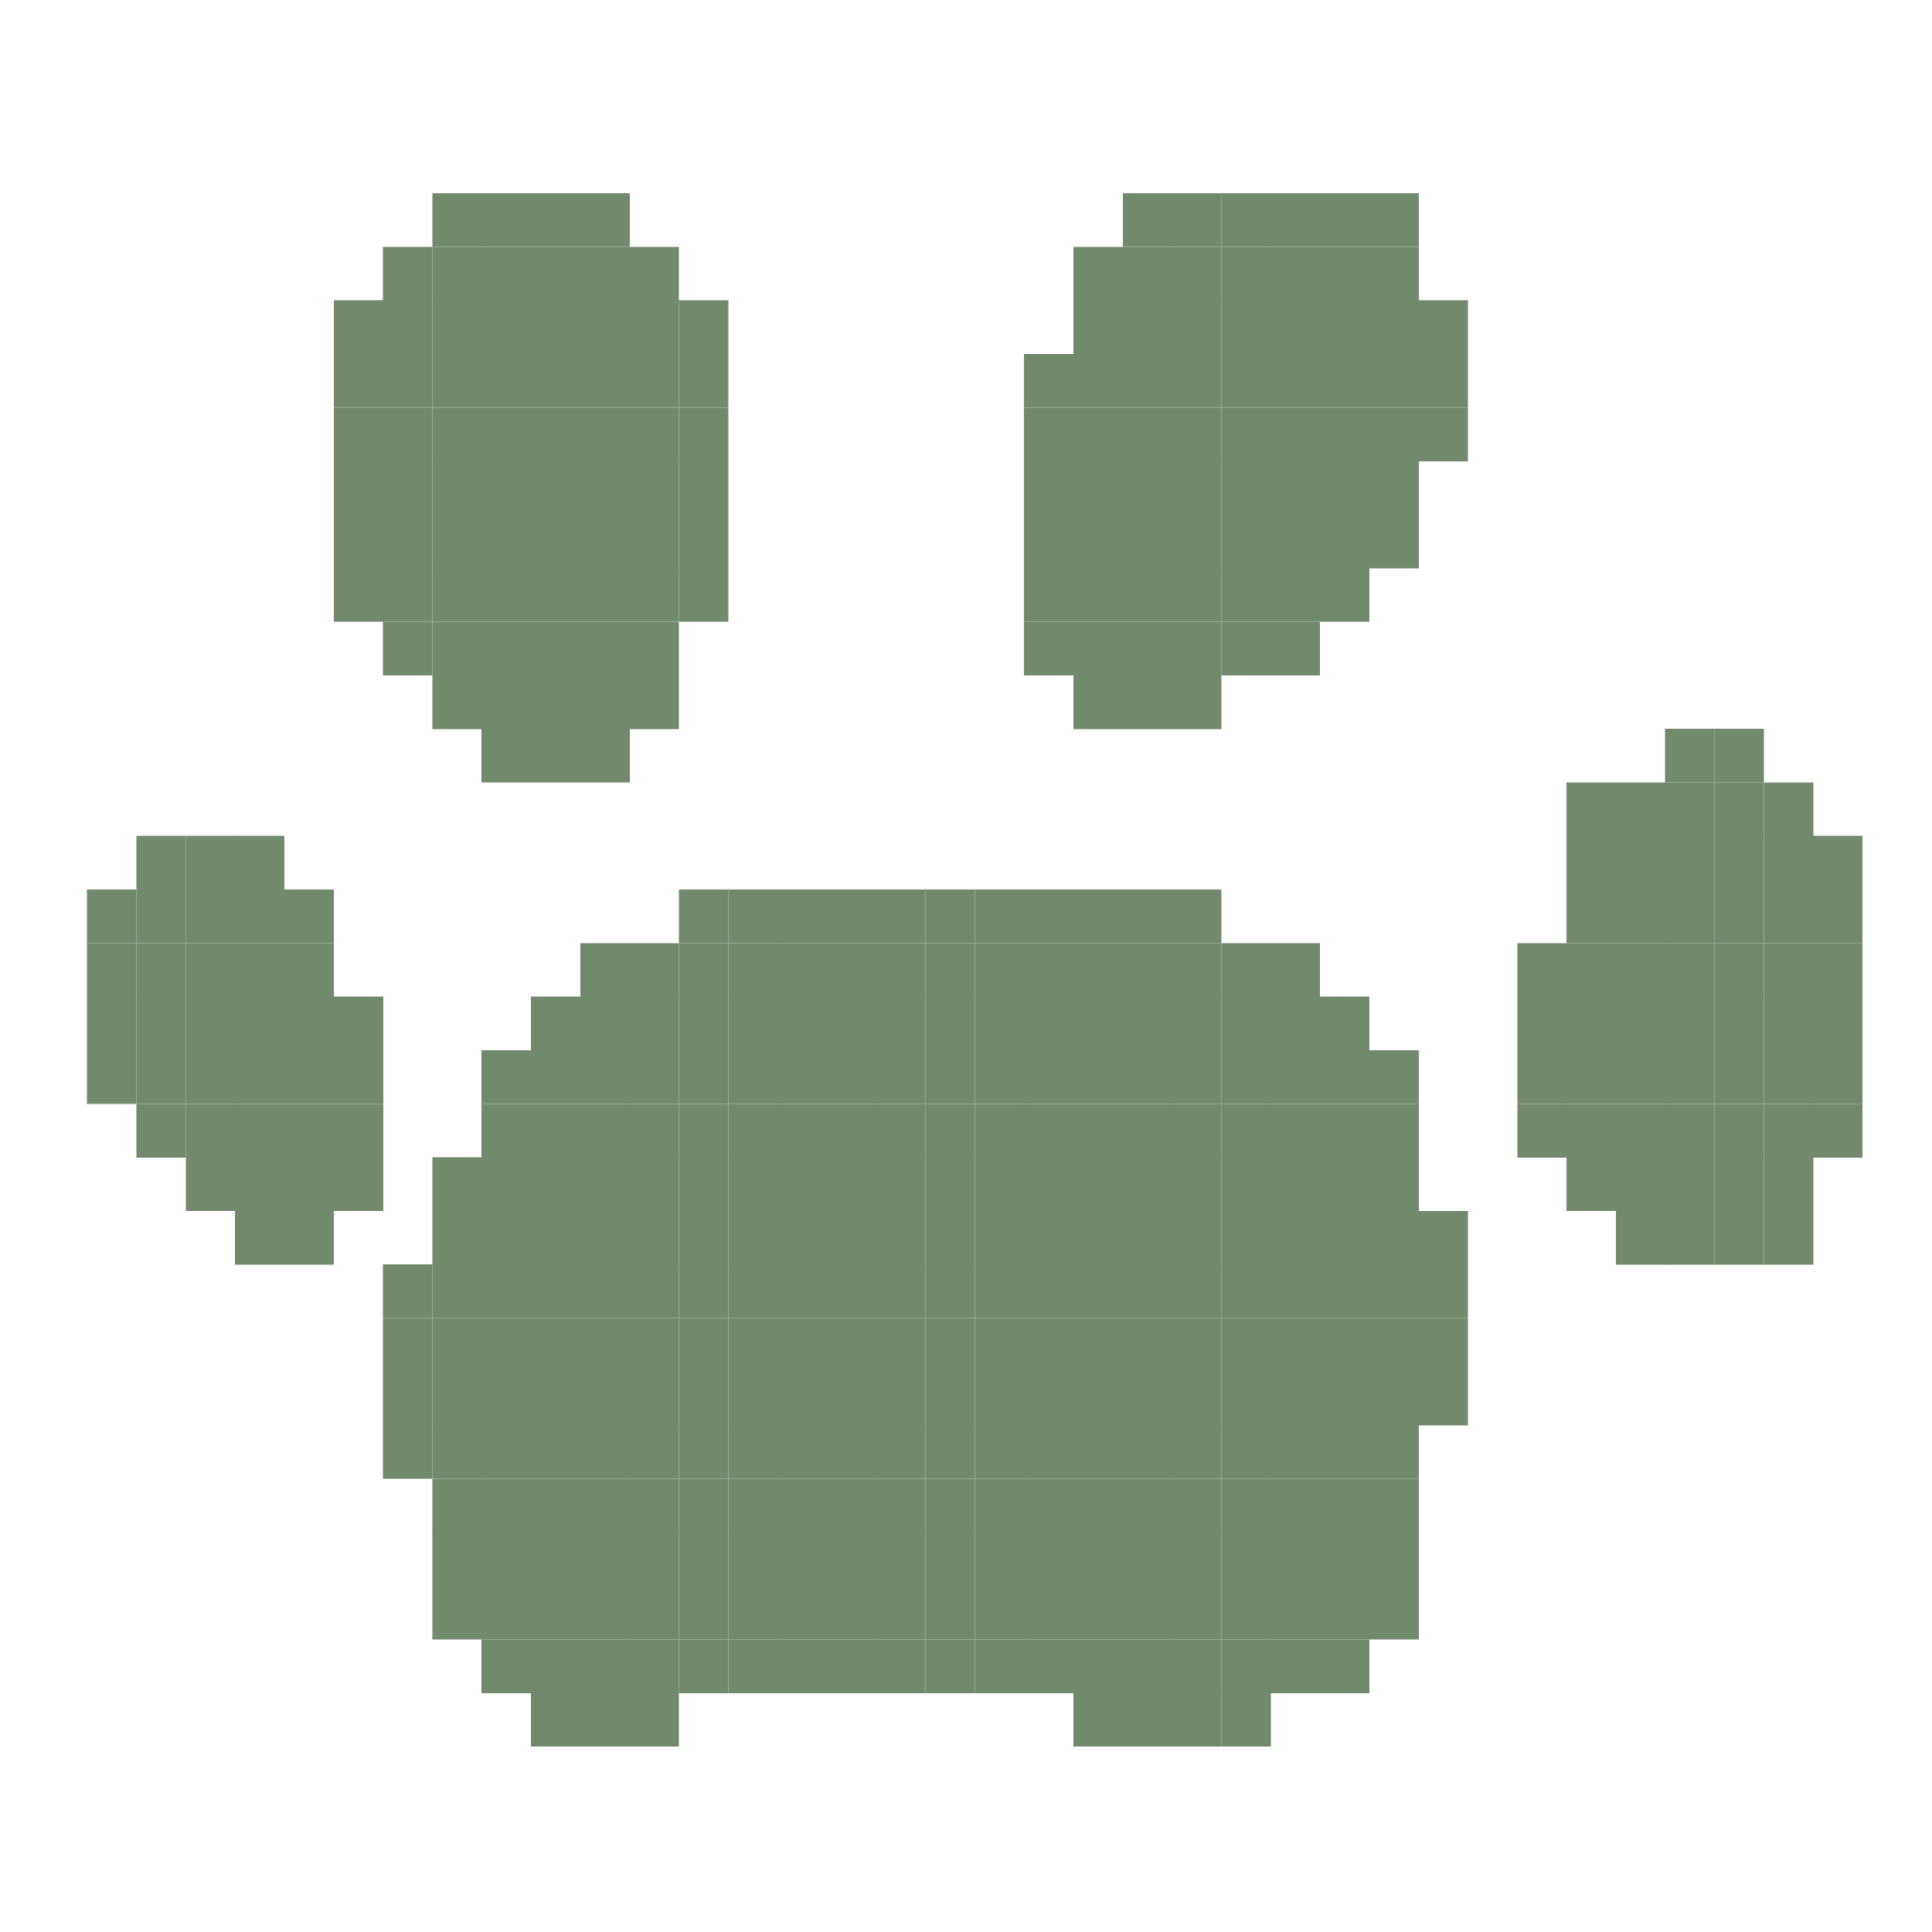 <?xml version="1.0" encoding="utf-8"?>
<!-- Generator: Adobe Illustrator 22.1.0, SVG Export Plug-In . SVG Version: 6.00 Build 0)  -->
<svg version="1.1" id="Layer_1" xmlns="http://www.w3.org/2000/svg"  x="0px" y="0px"
	 viewBox="0 0 500 500" style="enable-background:new 0 0 500 500;" xml:space="preserve">
<style type="text/css">
	.st0{fill:#73896E;}
</style>
<g>
	<rect x="443.7" y="271.8" class="st0" width="12.8" height="13.9"/>
	<rect x="443.7" y="285.7" class="st0" width="12.8" height="13.9"/>
	<rect x="443.7" y="230.2" class="st0" width="12.8" height="13.9"/>
	<rect x="443.7" y="257.9" class="st0" width="12.8" height="13.9"/>
	<rect x="443.7" y="244.1" class="st0" width="12.8" height="13.9"/>
	<rect x="456.5" y="271.8" class="st0" width="12.8" height="13.9"/>
	<rect x="456.5" y="257.9" class="st0" width="12.8" height="13.9"/>
	<rect x="456.5" y="244.1" class="st0" width="12.8" height="13.9"/>
	<rect x="456.5" y="230.2" class="st0" width="12.8" height="13.9"/>
	<rect x="443.7" y="299.5" class="st0" width="12.8" height="13.9"/>
	<rect x="443.7" y="216.3" class="st0" width="12.8" height="13.9"/>
	<rect x="430.9" y="257.9" class="st0" width="12.8" height="13.9"/>
	<rect x="430.9" y="244.1" class="st0" width="12.8" height="13.9"/>
	<rect x="430.9" y="230.2" class="st0" width="12.8" height="13.9"/>
	<rect x="430.9" y="216.3" class="st0" width="12.8" height="13.9"/>
	<rect x="430.9" y="299.5" class="st0" width="12.8" height="13.9"/>
	<rect x="430.9" y="285.7" class="st0" width="12.8" height="13.9"/>
	<rect x="430.9" y="271.8" class="st0" width="12.8" height="13.9"/>
	<rect x="418.2" y="271.8" class="st0" width="12.8" height="13.9"/>
	<rect x="418.2" y="257.9" class="st0" width="12.8" height="13.9"/>
	<rect x="418.2" y="230.2" class="st0" width="12.8" height="13.9"/>
	<rect x="418.2" y="216.3" class="st0" width="12.8" height="13.9"/>
	<rect x="405.4" y="271.8" class="st0" width="12.8" height="13.9"/>
	<rect x="405.4" y="257.9" class="st0" width="12.8" height="13.9"/>
	<rect x="405.4" y="244.1" class="st0" width="12.8" height="13.9"/>
	<rect x="418.2" y="285.7" class="st0" width="12.8" height="13.9"/>
	<rect x="418.2" y="244.1" class="st0" width="12.8" height="13.9"/>
	<rect x="418.2" y="299.5" class="st0" width="12.8" height="13.9"/>
	<rect x="469.2" y="285.7" class="st0" width="12.8" height="13.9"/>
	<rect x="469.2" y="271.8" class="st0" width="12.8" height="13.9"/>
	<rect x="469.2" y="257.9" class="st0" width="12.8" height="13.9"/>
	<rect x="469.2" y="244.1" class="st0" width="12.8" height="13.9"/>
	<rect x="469.2" y="230.2" class="st0" width="12.8" height="13.9"/>
	<rect x="469.2" y="216.3" class="st0" width="12.8" height="13.9"/>
	<rect x="456.5" y="313.4" class="st0" width="12.8" height="13.9"/>
	<rect x="456.5" y="299.5" class="st0" width="12.8" height="13.9"/>
	<rect x="456.5" y="285.7" class="st0" width="12.8" height="13.9"/>
	<rect x="456.5" y="216.3" class="st0" width="12.8" height="13.9"/>
	<rect x="456.5" y="202.5" class="st0" width="12.8" height="13.9"/>
	<rect x="443.7" y="313.4" class="st0" width="12.8" height="13.9"/>
	<rect x="443.7" y="202.5" class="st0" width="12.8" height="13.9"/>
	<rect x="443.7" y="188.6" class="st0" width="12.8" height="13.9"/>
	<rect x="430.9" y="313.4" class="st0" width="12.8" height="13.9"/>
	<rect x="430.9" y="202.5" class="st0" width="12.8" height="13.9"/>
	<rect x="430.9" y="188.6" class="st0" width="12.8" height="13.9"/>
	<rect x="418.2" y="313.4" class="st0" width="12.8" height="13.9"/>
	<rect x="418.2" y="202.5" class="st0" width="12.8" height="13.9"/>
	<rect x="405.4" y="299.5" class="st0" width="12.8" height="13.9"/>
	<rect x="405.4" y="285.7" class="st0" width="12.8" height="13.9"/>
	<rect x="405.4" y="230.2" class="st0" width="12.8" height="13.9"/>
	<rect x="405.4" y="216.3" class="st0" width="12.8" height="13.9"/>
	<rect x="405.4" y="202.5" class="st0" width="12.8" height="13.9"/>
	<rect x="392.7" y="285.7" class="st0" width="12.8" height="13.9"/>
	<rect x="392.7" y="271.8" class="st0" width="12.8" height="13.9"/>
	<rect x="392.7" y="257.9" class="st0" width="12.8" height="13.9"/>
	<rect x="392.7" y="244.1" class="st0" width="12.8" height="13.9"/>
	<rect x="367.1" y="355" class="st0" width="12.8" height="13.9"/>
	<rect x="367.1" y="341.1" class="st0" width="12.8" height="13.9"/>
	<rect x="367.1" y="327.2" class="st0" width="12.8" height="13.9"/>
	<rect x="367.1" y="313.4" class="st0" width="12.8" height="13.9"/>
	<rect x="367.1" y="105.5" class="st0" width="12.8" height="13.9"/>
	<rect x="367.1" y="91.6" class="st0" width="12.8" height="13.9"/>
	<rect x="367.1" y="77.7" class="st0" width="12.8" height="13.9"/>
	<rect x="354.4" y="410.4" class="st0" width="12.8" height="13.9"/>
	<rect x="354.4" y="396.5" class="st0" width="12.8" height="13.9"/>
	<rect x="354.4" y="382.7" class="st0" width="12.8" height="13.9"/>
	<rect x="354.4" y="368.8" class="st0" width="12.8" height="13.9"/>
	<rect x="354.4" y="355" class="st0" width="12.8" height="13.9"/>
	<rect x="354.4" y="341.1" class="st0" width="12.8" height="13.9"/>
	<rect x="354.4" y="327.2" class="st0" width="12.8" height="13.9"/>
	<rect x="354.4" y="313.4" class="st0" width="12.8" height="13.9"/>
	<rect x="354.4" y="299.5" class="st0" width="12.8" height="13.9"/>
	<rect x="354.4" y="285.7" class="st0" width="12.8" height="13.9"/>
	<rect x="354.4" y="271.8" class="st0" width="12.8" height="13.9"/>
	<rect x="354.4" y="133.2" class="st0" width="12.8" height="13.9"/>
	<rect x="354.4" y="119.3" class="st0" width="12.8" height="13.9"/>
	<rect x="354.4" y="105.5" class="st0" width="12.8" height="13.9"/>
	<rect x="354.4" y="91.6" class="st0" width="12.8" height="13.9"/>
	<rect x="354.4" y="77.7" class="st0" width="12.8" height="13.9"/>
	<rect x="354.4" y="63.9" class="st0" width="12.8" height="13.9"/>
	<rect x="354.4" y="50" class="st0" width="12.8" height="13.9"/>
	<rect x="341.6" y="424.3" class="st0" width="12.8" height="13.9"/>
	<rect x="341.6" y="410.4" class="st0" width="12.8" height="13.9"/>
	<rect x="341.6" y="396.5" class="st0" width="12.8" height="13.9"/>
	<rect x="341.6" y="382.7" class="st0" width="12.8" height="13.9"/>
	<rect x="341.6" y="368.8" class="st0" width="12.8" height="13.9"/>
	<rect x="341.6" y="355" class="st0" width="12.8" height="13.9"/>
	<rect x="341.6" y="341.1" class="st0" width="12.8" height="13.9"/>
	<rect x="341.6" y="327.2" class="st0" width="12.8" height="13.9"/>
	<rect x="341.6" y="313.4" class="st0" width="12.8" height="13.9"/>
	<rect x="341.6" y="299.5" class="st0" width="12.8" height="13.9"/>
	<rect x="341.6" y="285.7" class="st0" width="12.8" height="13.9"/>
	<rect x="341.6" y="271.8" class="st0" width="12.8" height="13.9"/>
	<rect x="341.6" y="257.9" class="st0" width="12.8" height="13.9"/>
	<rect x="341.6" y="147" class="st0" width="12.8" height="13.9"/>
	<rect x="341.6" y="133.2" class="st0" width="12.8" height="13.9"/>
	<rect x="341.6" y="119.3" class="st0" width="12.8" height="13.9"/>
	<rect x="341.6" y="105.5" class="st0" width="12.8" height="13.9"/>
	<rect x="341.6" y="91.6" class="st0" width="12.8" height="13.9"/>
	<rect x="341.6" y="77.7" class="st0" width="12.8" height="13.9"/>
	<rect x="341.6" y="63.9" class="st0" width="12.8" height="13.9"/>
	<rect x="341.6" y="50" class="st0" width="12.8" height="13.9"/>
	<rect x="328.8" y="424.3" class="st0" width="12.8" height="13.9"/>
	<rect x="328.8" y="410.4" class="st0" width="12.8" height="13.9"/>
	<rect x="328.8" y="396.5" class="st0" width="12.8" height="13.9"/>
	<rect x="328.8" y="382.7" class="st0" width="12.8" height="13.9"/>
	<rect x="328.8" y="368.8" class="st0" width="12.8" height="13.9"/>
	<rect x="328.8" y="355" class="st0" width="12.8" height="13.9"/>
	<rect x="328.8" y="341.1" class="st0" width="12.8" height="13.9"/>
	<rect x="328.8" y="327.2" class="st0" width="12.8" height="13.9"/>
	<rect x="328.8" y="313.4" class="st0" width="12.8" height="13.9"/>
	<rect x="328.8" y="299.5" class="st0" width="12.8" height="13.9"/>
	<rect x="328.8" y="285.7" class="st0" width="12.8" height="13.9"/>
	<rect x="328.8" y="271.8" class="st0" width="12.8" height="13.9"/>
	<rect x="328.8" y="257.9" class="st0" width="12.8" height="13.9"/>
	<rect x="328.8" y="244.1" class="st0" width="12.8" height="13.9"/>
	<rect x="328.8" y="160.9" class="st0" width="12.8" height="13.9"/>
	<rect x="328.8" y="147" class="st0" width="12.8" height="13.9"/>
	<rect x="328.8" y="133.2" class="st0" width="12.8" height="13.9"/>
	<rect x="328.8" y="119.3" class="st0" width="12.8" height="13.9"/>
	<rect x="328.8" y="105.5" class="st0" width="12.8" height="13.9"/>
	<rect x="328.8" y="91.6" class="st0" width="12.8" height="13.9"/>
	<rect x="328.8" y="77.7" class="st0" width="12.8" height="13.9"/>
	<rect x="328.8" y="63.9" class="st0" width="12.8" height="13.9"/>
	<rect x="328.8" y="50" class="st0" width="12.8" height="13.9"/>
	<rect x="316.1" y="438.1" class="st0" width="12.8" height="13.9"/>
	<rect x="316.1" y="424.3" class="st0" width="12.8" height="13.9"/>
	<rect x="316.1" y="410.4" class="st0" width="12.8" height="13.9"/>
	<rect x="316.1" y="396.5" class="st0" width="12.8" height="13.9"/>
	<rect x="316.1" y="382.7" class="st0" width="12.8" height="13.9"/>
	<rect x="316.1" y="368.8" class="st0" width="12.8" height="13.9"/>
	<rect x="316.1" y="355" class="st0" width="12.8" height="13.9"/>
	<rect x="316.1" y="341.1" class="st0" width="12.8" height="13.9"/>
	<rect x="316.1" y="327.2" class="st0" width="12.8" height="13.9"/>
	<rect x="316.1" y="313.4" class="st0" width="12.8" height="13.9"/>
	<rect x="316.1" y="299.5" class="st0" width="12.8" height="13.9"/>
	<rect x="316.1" y="285.7" class="st0" width="12.8" height="13.9"/>
	<rect x="316.1" y="271.8" class="st0" width="12.8" height="13.9"/>
	<rect x="316.1" y="257.9" class="st0" width="12.8" height="13.9"/>
	<rect x="316.1" y="244.1" class="st0" width="12.8" height="13.9"/>
	<rect x="316.1" y="160.9" class="st0" width="12.8" height="13.9"/>
	<rect x="316.1" y="147" class="st0" width="12.8" height="13.9"/>
	<rect x="316.1" y="133.2" class="st0" width="12.8" height="13.9"/>
	<rect x="316.1" y="119.3" class="st0" width="12.8" height="13.9"/>
	<rect x="316.1" y="105.5" class="st0" width="12.8" height="13.9"/>
	<rect x="316.1" y="91.6" class="st0" width="12.8" height="13.9"/>
	<rect x="316.1" y="77.7" class="st0" width="12.8" height="13.9"/>
	<rect x="316.1" y="63.9" class="st0" width="12.8" height="13.9"/>
	<rect x="316.1" y="50" class="st0" width="12.8" height="13.9"/>
	<rect x="303.3" y="438.1" class="st0" width="12.8" height="13.9"/>
	<rect x="303.3" y="424.3" class="st0" width="12.8" height="13.9"/>
	<rect x="303.3" y="410.4" class="st0" width="12.8" height="13.9"/>
	<rect x="303.3" y="396.5" class="st0" width="12.8" height="13.9"/>
	<rect x="303.3" y="382.7" class="st0" width="12.8" height="13.9"/>
	<rect x="303.3" y="368.8" class="st0" width="12.8" height="13.9"/>
	<rect x="303.3" y="355" class="st0" width="12.8" height="13.9"/>
	<rect x="303.3" y="341.1" class="st0" width="12.8" height="13.9"/>
	<rect x="303.3" y="327.2" class="st0" width="12.8" height="13.9"/>
	<rect x="303.3" y="313.4" class="st0" width="12.8" height="13.9"/>
	<rect x="303.3" y="299.5" class="st0" width="12.8" height="13.9"/>
	<rect x="303.3" y="285.7" class="st0" width="12.8" height="13.9"/>
	<rect x="303.3" y="271.8" class="st0" width="12.8" height="13.9"/>
	<rect x="303.3" y="257.9" class="st0" width="12.8" height="13.9"/>
	<rect x="303.3" y="244.1" class="st0" width="12.8" height="13.9"/>
	<rect x="303.3" y="230.2" class="st0" width="12.8" height="13.9"/>
	<rect x="303.3" y="174.8" class="st0" width="12.8" height="13.9"/>
	<rect x="303.3" y="160.9" class="st0" width="12.8" height="13.9"/>
	<rect x="303.3" y="147" class="st0" width="12.8" height="13.9"/>
	<rect x="303.3" y="133.2" class="st0" width="12.8" height="13.9"/>
	<rect x="303.3" y="119.3" class="st0" width="12.8" height="13.9"/>
	<rect x="303.3" y="105.5" class="st0" width="12.8" height="13.9"/>
	<rect x="303.3" y="91.6" class="st0" width="12.8" height="13.9"/>
	<rect x="303.3" y="77.7" class="st0" width="12.8" height="13.9"/>
	<rect x="303.3" y="63.9" class="st0" width="12.8" height="13.9"/>
	<rect x="303.3" y="50" class="st0" width="12.8" height="13.9"/>
	<rect x="290.6" y="438.1" class="st0" width="12.8" height="13.9"/>
	<rect x="290.6" y="424.3" class="st0" width="12.8" height="13.9"/>
	<rect x="290.6" y="410.4" class="st0" width="12.8" height="13.9"/>
	<rect x="290.6" y="396.5" class="st0" width="12.8" height="13.9"/>
	<rect x="290.6" y="382.7" class="st0" width="12.8" height="13.9"/>
	<rect x="290.6" y="368.8" class="st0" width="12.8" height="13.9"/>
	<rect x="290.6" y="355" class="st0" width="12.8" height="13.9"/>
	<rect x="290.6" y="341.1" class="st0" width="12.8" height="13.9"/>
	<rect x="290.6" y="327.2" class="st0" width="12.8" height="13.9"/>
	<rect x="290.6" y="313.4" class="st0" width="12.8" height="13.9"/>
	<rect x="290.6" y="299.5" class="st0" width="12.8" height="13.9"/>
	<rect x="290.6" y="285.7" class="st0" width="12.8" height="13.9"/>
	<rect x="290.6" y="271.8" class="st0" width="12.8" height="13.9"/>
	<rect x="290.6" y="257.9" class="st0" width="12.8" height="13.9"/>
	<rect x="290.6" y="244.1" class="st0" width="12.8" height="13.9"/>
	<rect x="290.6" y="230.2" class="st0" width="12.8" height="13.9"/>
	<rect x="290.6" y="174.8" class="st0" width="12.8" height="13.9"/>
	<rect x="290.6" y="160.9" class="st0" width="12.8" height="13.9"/>
	<rect x="290.6" y="147" class="st0" width="12.8" height="13.9"/>
	<rect x="290.6" y="133.2" class="st0" width="12.8" height="13.9"/>
	<rect x="290.6" y="119.3" class="st0" width="12.8" height="13.9"/>
	<rect x="290.6" y="105.5" class="st0" width="12.8" height="13.9"/>
	<rect x="290.6" y="91.6" class="st0" width="12.8" height="13.9"/>
	<rect x="290.6" y="77.7" class="st0" width="12.8" height="13.9"/>
	<rect x="290.6" y="63.9" class="st0" width="12.8" height="13.9"/>
	<rect x="290.6" y="50" class="st0" width="12.8" height="13.9"/>
	<rect x="277.8" y="438.1" class="st0" width="12.8" height="13.9"/>
	<rect x="277.8" y="424.3" class="st0" width="12.8" height="13.9"/>
	<rect x="277.8" y="410.4" class="st0" width="12.8" height="13.9"/>
	<rect x="277.8" y="396.5" class="st0" width="12.8" height="13.9"/>
	<rect x="277.8" y="382.7" class="st0" width="12.8" height="13.9"/>
	<rect x="277.8" y="368.8" class="st0" width="12.8" height="13.9"/>
	<rect x="277.8" y="355" class="st0" width="12.8" height="13.9"/>
	<rect x="277.8" y="341.1" class="st0" width="12.8" height="13.9"/>
	<rect x="277.8" y="327.2" class="st0" width="12.8" height="13.9"/>
	<rect x="277.8" y="313.4" class="st0" width="12.8" height="13.9"/>
	<rect x="277.8" y="299.5" class="st0" width="12.8" height="13.9"/>
	<rect x="277.8" y="285.7" class="st0" width="12.8" height="13.9"/>
	<rect x="277.8" y="271.8" class="st0" width="12.8" height="13.9"/>
	<rect x="277.8" y="257.9" class="st0" width="12.8" height="13.9"/>
	<rect x="277.8" y="244.1" class="st0" width="12.8" height="13.9"/>
	<rect x="277.8" y="230.2" class="st0" width="12.8" height="13.9"/>
	<rect x="277.8" y="174.8" class="st0" width="12.8" height="13.9"/>
	<rect x="277.8" y="160.9" class="st0" width="12.8" height="13.9"/>
	<rect x="277.8" y="147" class="st0" width="12.8" height="13.9"/>
	<rect x="277.8" y="133.2" class="st0" width="12.8" height="13.9"/>
	<rect x="277.8" y="119.3" class="st0" width="12.8" height="13.9"/>
	<rect x="277.8" y="105.5" class="st0" width="12.8" height="13.9"/>
	<rect x="277.8" y="91.6" class="st0" width="12.8" height="13.9"/>
	<rect x="277.8" y="77.7" class="st0" width="12.8" height="13.9"/>
	<rect x="277.8" y="63.9" class="st0" width="12.8" height="13.9"/>
	<rect x="265" y="424.3" class="st0" width="12.8" height="13.9"/>
	<rect x="265" y="410.4" class="st0" width="12.8" height="13.9"/>
	<rect x="265" y="396.5" class="st0" width="12.8" height="13.9"/>
	<rect x="265" y="382.7" class="st0" width="12.8" height="13.9"/>
	<rect x="265" y="368.8" class="st0" width="12.8" height="13.9"/>
	<rect x="265" y="355" class="st0" width="12.8" height="13.9"/>
	<rect x="265" y="341.1" class="st0" width="12.8" height="13.9"/>
	<rect x="265" y="327.2" class="st0" width="12.8" height="13.9"/>
	<rect x="265" y="313.4" class="st0" width="12.8" height="13.9"/>
	<rect x="265" y="299.5" class="st0" width="12.8" height="13.9"/>
	<rect x="265" y="285.7" class="st0" width="12.8" height="13.9"/>
	<rect x="265" y="271.8" class="st0" width="12.8" height="13.9"/>
	<rect x="265" y="257.9" class="st0" width="12.8" height="13.9"/>
	<rect x="265" y="244.1" class="st0" width="12.8" height="13.9"/>
	<rect x="265" y="230.2" class="st0" width="12.8" height="13.9"/>
	<rect x="265" y="160.9" class="st0" width="12.8" height="13.9"/>
	<rect x="265" y="147" class="st0" width="12.8" height="13.9"/>
	<rect x="265" y="133.2" class="st0" width="12.8" height="13.9"/>
	<rect x="265" y="119.3" class="st0" width="12.8" height="13.9"/>
	<rect x="265" y="105.5" class="st0" width="12.8" height="13.9"/>
	<rect x="265" y="91.6" class="st0" width="12.8" height="13.9"/>
	<rect x="252.3" y="424.3" class="st0" width="12.8" height="13.9"/>
	<rect x="252.3" y="410.4" class="st0" width="12.8" height="13.9"/>
	<rect x="252.3" y="396.5" class="st0" width="12.8" height="13.9"/>
	<rect x="252.3" y="382.7" class="st0" width="12.8" height="13.9"/>
	<rect x="252.3" y="368.8" class="st0" width="12.8" height="13.9"/>
	<rect x="252.3" y="355" class="st0" width="12.8" height="13.9"/>
	<rect x="252.3" y="341.1" class="st0" width="12.8" height="13.9"/>
	<rect x="252.3" y="327.2" class="st0" width="12.8" height="13.9"/>
	<rect x="252.3" y="313.4" class="st0" width="12.8" height="13.9"/>
	<rect x="252.3" y="299.5" class="st0" width="12.8" height="13.9"/>
	<rect x="252.3" y="285.7" class="st0" width="12.8" height="13.9"/>
	<rect x="252.3" y="271.8" class="st0" width="12.8" height="13.9"/>
	<rect x="252.3" y="257.9" class="st0" width="12.8" height="13.9"/>
	<rect x="252.3" y="244.1" class="st0" width="12.8" height="13.9"/>
	<rect x="252.3" y="230.2" class="st0" width="12.8" height="13.9"/>
	<rect x="239.5" y="424.3" class="st0" width="12.8" height="13.9"/>
	<rect x="239.5" y="410.4" class="st0" width="12.8" height="13.9"/>
	<rect x="239.5" y="396.5" class="st0" width="12.8" height="13.9"/>
	<rect x="239.5" y="382.7" class="st0" width="12.8" height="13.9"/>
	<rect x="239.5" y="368.8" class="st0" width="12.8" height="13.9"/>
	<rect x="239.5" y="355" class="st0" width="12.8" height="13.9"/>
	<rect x="239.5" y="341.1" class="st0" width="12.8" height="13.9"/>
	<rect x="239.5" y="327.2" class="st0" width="12.8" height="13.9"/>
	<rect x="239.5" y="313.4" class="st0" width="12.8" height="13.9"/>
	<rect x="239.5" y="299.5" class="st0" width="12.8" height="13.9"/>
	<rect x="239.5" y="285.7" class="st0" width="12.8" height="13.9"/>
	<rect x="239.5" y="271.8" class="st0" width="12.8" height="13.9"/>
	<rect x="239.5" y="257.9" class="st0" width="12.8" height="13.9"/>
	<rect x="239.5" y="244.1" class="st0" width="12.8" height="13.9"/>
	<rect x="239.5" y="230.2" class="st0" width="12.8" height="13.9"/>
	<rect x="226.7" y="424.3" class="st0" width="12.8" height="13.9"/>
	<rect x="226.7" y="410.4" class="st0" width="12.8" height="13.9"/>
	<rect x="226.7" y="396.5" class="st0" width="12.8" height="13.9"/>
	<rect x="226.7" y="382.7" class="st0" width="12.8" height="13.9"/>
	<rect x="226.7" y="368.8" class="st0" width="12.8" height="13.9"/>
	<rect x="226.7" y="355" class="st0" width="12.8" height="13.9"/>
	<rect x="226.7" y="341.1" class="st0" width="12.8" height="13.9"/>
	<rect x="226.7" y="327.2" class="st0" width="12.8" height="13.9"/>
	<rect x="226.7" y="313.4" class="st0" width="12.8" height="13.9"/>
	<rect x="226.7" y="299.5" class="st0" width="12.8" height="13.9"/>
	<rect x="226.7" y="285.7" class="st0" width="12.8" height="13.9"/>
	<rect x="226.7" y="271.8" class="st0" width="12.8" height="13.9"/>
	<rect x="226.7" y="257.9" class="st0" width="12.8" height="13.9"/>
	<rect x="226.7" y="244.1" class="st0" width="12.8" height="13.9"/>
	<rect x="226.7" y="230.2" class="st0" width="12.8" height="13.9"/>
	<rect x="214" y="424.3" class="st0" width="12.8" height="13.9"/>
	<rect x="214" y="410.4" class="st0" width="12.8" height="13.9"/>
	<rect x="214" y="396.5" class="st0" width="12.8" height="13.9"/>
	<rect x="214" y="382.7" class="st0" width="12.8" height="13.9"/>
	<rect x="214" y="368.8" class="st0" width="12.8" height="13.9"/>
	<rect x="214" y="355" class="st0" width="12.8" height="13.9"/>
	<rect x="214" y="341.1" class="st0" width="12.8" height="13.9"/>
	<rect x="214" y="327.2" class="st0" width="12.8" height="13.9"/>
	<rect x="214" y="313.4" class="st0" width="12.8" height="13.9"/>
	<rect x="214" y="299.5" class="st0" width="12.8" height="13.9"/>
	<rect x="214" y="285.7" class="st0" width="12.8" height="13.9"/>
	<rect x="214" y="271.8" class="st0" width="12.8" height="13.9"/>
	<rect x="214" y="257.9" class="st0" width="12.8" height="13.9"/>
	<rect x="214" y="244.1" class="st0" width="12.8" height="13.9"/>
	<rect x="214" y="230.2" class="st0" width="12.8" height="13.9"/>
	<rect x="201.2" y="424.3" class="st0" width="12.8" height="13.9"/>
	<rect x="201.2" y="410.4" class="st0" width="12.8" height="13.9"/>
	<rect x="201.2" y="396.5" class="st0" width="12.8" height="13.9"/>
	<rect x="201.2" y="382.7" class="st0" width="12.8" height="13.9"/>
	<rect x="201.2" y="368.8" class="st0" width="12.8" height="13.9"/>
	<rect x="201.2" y="355" class="st0" width="12.8" height="13.9"/>
	<rect x="201.2" y="341.1" class="st0" width="12.8" height="13.9"/>
	<rect x="201.2" y="327.2" class="st0" width="12.8" height="13.9"/>
	<rect x="201.2" y="313.4" class="st0" width="12.8" height="13.9"/>
	<rect x="201.2" y="299.5" class="st0" width="12.8" height="13.9"/>
	<rect x="201.2" y="285.7" class="st0" width="12.8" height="13.9"/>
	<rect x="201.2" y="271.8" class="st0" width="12.8" height="13.9"/>
	<rect x="201.2" y="257.9" class="st0" width="12.8" height="13.9"/>
	<rect x="201.2" y="244.1" class="st0" width="12.8" height="13.9"/>
	<rect x="201.2" y="230.2" class="st0" width="12.8" height="13.9"/>
	<rect x="188.5" y="424.3" class="st0" width="12.8" height="13.9"/>
	<rect x="188.5" y="410.4" class="st0" width="12.8" height="13.9"/>
	<rect x="188.5" y="396.5" class="st0" width="12.8" height="13.9"/>
	<rect x="188.5" y="382.7" class="st0" width="12.8" height="13.9"/>
	<rect x="188.5" y="368.8" class="st0" width="12.8" height="13.9"/>
	<rect x="188.5" y="355" class="st0" width="12.8" height="13.9"/>
	<rect x="188.5" y="341.1" class="st0" width="12.8" height="13.9"/>
	<rect x="188.5" y="327.2" class="st0" width="12.8" height="13.9"/>
	<rect x="188.5" y="313.4" class="st0" width="12.8" height="13.9"/>
	<rect x="188.5" y="299.5" class="st0" width="12.8" height="13.9"/>
	<rect x="188.5" y="285.7" class="st0" width="12.8" height="13.9"/>
	<rect x="188.5" y="271.8" class="st0" width="12.8" height="13.9"/>
	<rect x="188.5" y="257.9" class="st0" width="12.8" height="13.9"/>
	<rect x="188.5" y="244.1" class="st0" width="12.8" height="13.9"/>
	<rect x="188.5" y="230.2" class="st0" width="12.8" height="13.9"/>
	<rect x="175.7" y="424.3" class="st0" width="12.8" height="13.9"/>
	<rect x="175.7" y="410.4" class="st0" width="12.8" height="13.9"/>
	<rect x="175.7" y="396.5" class="st0" width="12.8" height="13.9"/>
	<rect x="175.7" y="382.7" class="st0" width="12.8" height="13.9"/>
	<rect x="175.7" y="368.8" class="st0" width="12.8" height="13.9"/>
	<rect x="175.7" y="355" class="st0" width="12.8" height="13.9"/>
	<rect x="175.7" y="341.1" class="st0" width="12.8" height="13.9"/>
	<rect x="175.7" y="327.2" class="st0" width="12.8" height="13.9"/>
	<rect x="175.7" y="313.4" class="st0" width="12.8" height="13.9"/>
	<rect x="175.7" y="299.5" class="st0" width="12.8" height="13.9"/>
	<rect x="175.7" y="285.7" class="st0" width="12.8" height="13.9"/>
	<rect x="175.7" y="271.8" class="st0" width="12.8" height="13.9"/>
	<rect x="175.7" y="257.9" class="st0" width="12.8" height="13.9"/>
	<rect x="175.7" y="244.1" class="st0" width="12.8" height="13.9"/>
	<rect x="175.7" y="230.2" class="st0" width="12.8" height="13.9"/>
	<rect x="175.7" y="147" class="st0" width="12.8" height="13.9"/>
	<rect x="175.7" y="133.2" class="st0" width="12.8" height="13.9"/>
	<rect x="175.7" y="119.3" class="st0" width="12.8" height="13.9"/>
	<rect x="175.7" y="105.5" class="st0" width="12.8" height="13.9"/>
	<rect x="175.7" y="91.6" class="st0" width="12.8" height="13.9"/>
	<rect x="175.7" y="77.7" class="st0" width="12.8" height="13.9"/>
	<rect x="162.9" y="438.1" class="st0" width="12.8" height="13.9"/>
	<rect x="162.9" y="424.3" class="st0" width="12.8" height="13.9"/>
	<rect x="162.9" y="410.4" class="st0" width="12.8" height="13.9"/>
	<rect x="162.9" y="396.5" class="st0" width="12.8" height="13.9"/>
	<rect x="162.9" y="382.7" class="st0" width="12.8" height="13.9"/>
	<rect x="162.9" y="368.8" class="st0" width="12.8" height="13.9"/>
	<rect x="162.9" y="355" class="st0" width="12.8" height="13.9"/>
	<rect x="162.9" y="341.1" class="st0" width="12.8" height="13.9"/>
	<rect x="162.9" y="327.2" class="st0" width="12.8" height="13.9"/>
	<rect x="162.9" y="313.4" class="st0" width="12.8" height="13.9"/>
	<rect x="162.9" y="299.5" class="st0" width="12.8" height="13.9"/>
	<rect x="162.9" y="285.7" class="st0" width="12.8" height="13.9"/>
	<rect x="162.9" y="271.8" class="st0" width="12.8" height="13.9"/>
	<rect x="162.9" y="257.9" class="st0" width="12.8" height="13.9"/>
	<rect x="162.9" y="244.1" class="st0" width="12.8" height="13.9"/>
	<rect x="162.9" y="174.8" class="st0" width="12.8" height="13.9"/>
	<rect x="162.9" y="160.9" class="st0" width="12.8" height="13.9"/>
	<rect x="162.9" y="147" class="st0" width="12.8" height="13.9"/>
	<rect x="162.9" y="133.2" class="st0" width="12.8" height="13.9"/>
	<rect x="162.9" y="119.3" class="st0" width="12.8" height="13.9"/>
	<rect x="162.9" y="105.5" class="st0" width="12.8" height="13.9"/>
	<rect x="162.9" y="91.6" class="st0" width="12.8" height="13.9"/>
	<rect x="162.9" y="77.7" class="st0" width="12.8" height="13.9"/>
	<rect x="162.9" y="63.9" class="st0" width="12.8" height="13.9"/>
	<rect x="150.2" y="438.1" class="st0" width="12.8" height="13.9"/>
	<rect x="150.2" y="424.3" class="st0" width="12.8" height="13.9"/>
	<rect x="150.2" y="410.4" class="st0" width="12.8" height="13.9"/>
	<rect x="150.2" y="396.5" class="st0" width="12.8" height="13.9"/>
	<rect x="150.2" y="382.7" class="st0" width="12.8" height="13.9"/>
	<rect x="150.2" y="368.8" class="st0" width="12.8" height="13.9"/>
	<rect x="150.2" y="355" class="st0" width="12.8" height="13.9"/>
	<rect x="150.2" y="341.1" class="st0" width="12.8" height="13.9"/>
	<rect x="150.2" y="327.2" class="st0" width="12.8" height="13.9"/>
	<rect x="150.2" y="313.4" class="st0" width="12.8" height="13.9"/>
	<rect x="150.2" y="299.5" class="st0" width="12.8" height="13.9"/>
	<rect x="150.2" y="285.7" class="st0" width="12.8" height="13.9"/>
	<rect x="150.2" y="271.8" class="st0" width="12.8" height="13.9"/>
	<rect x="150.2" y="257.9" class="st0" width="12.8" height="13.9"/>
	<rect x="150.2" y="244.1" class="st0" width="12.8" height="13.9"/>
	<rect x="150.2" y="188.6" class="st0" width="12.8" height="13.9"/>
	<rect x="150.2" y="174.8" class="st0" width="12.8" height="13.9"/>
	<rect x="150.2" y="160.9" class="st0" width="12.8" height="13.9"/>
	<rect x="150.2" y="147" class="st0" width="12.8" height="13.9"/>
	<rect x="150.2" y="133.2" class="st0" width="12.8" height="13.9"/>
	<rect x="150.2" y="119.3" class="st0" width="12.8" height="13.9"/>
	<rect x="150.2" y="105.5" class="st0" width="12.8" height="13.9"/>
	<rect x="150.2" y="91.6" class="st0" width="12.8" height="13.9"/>
	<rect x="150.2" y="77.7" class="st0" width="12.8" height="13.9"/>
	<rect x="150.2" y="63.9" class="st0" width="12.8" height="13.9"/>
	<rect x="150.2" y="50" class="st0" width="12.8" height="13.9"/>
	<rect x="137.4" y="438.1" class="st0" width="12.8" height="13.9"/>
	<rect x="137.4" y="424.3" class="st0" width="12.8" height="13.9"/>
	<rect x="137.4" y="410.4" class="st0" width="12.8" height="13.9"/>
	<rect x="137.4" y="396.5" class="st0" width="12.8" height="13.9"/>
	<rect x="137.4" y="382.7" class="st0" width="12.8" height="13.9"/>
	<rect x="137.4" y="368.8" class="st0" width="12.8" height="13.9"/>
	<rect x="137.4" y="355" class="st0" width="12.8" height="13.9"/>
	<rect x="137.4" y="341.1" class="st0" width="12.8" height="13.9"/>
	<rect x="137.4" y="327.2" class="st0" width="12.8" height="13.9"/>
	<rect x="137.4" y="313.4" class="st0" width="12.8" height="13.9"/>
	<rect x="137.4" y="299.5" class="st0" width="12.8" height="13.9"/>
	<rect x="137.4" y="285.7" class="st0" width="12.8" height="13.9"/>
	<rect x="137.4" y="271.8" class="st0" width="12.8" height="13.9"/>
	<rect x="137.4" y="257.9" class="st0" width="12.8" height="13.9"/>
	<rect x="137.4" y="188.6" class="st0" width="12.8" height="13.9"/>
	<rect x="137.4" y="174.8" class="st0" width="12.8" height="13.9"/>
	<rect x="137.4" y="160.9" class="st0" width="12.8" height="13.9"/>
	<rect x="137.4" y="147" class="st0" width="12.8" height="13.9"/>
	<rect x="137.4" y="133.2" class="st0" width="12.8" height="13.9"/>
	<rect x="137.4" y="119.3" class="st0" width="12.8" height="13.9"/>
	<rect x="137.4" y="105.5" class="st0" width="12.8" height="13.9"/>
	<rect x="137.4" y="91.6" class="st0" width="12.8" height="13.9"/>
	<rect x="137.4" y="77.7" class="st0" width="12.8" height="13.9"/>
	<rect x="137.4" y="63.9" class="st0" width="12.8" height="13.9"/>
	<rect x="137.4" y="50" class="st0" width="12.8" height="13.9"/>
	<rect x="124.6" y="424.3" class="st0" width="12.8" height="13.9"/>
	<rect x="124.6" y="410.4" class="st0" width="12.8" height="13.9"/>
	<rect x="124.6" y="396.5" class="st0" width="12.8" height="13.9"/>
	<rect x="124.6" y="382.7" class="st0" width="12.8" height="13.9"/>
	<rect x="124.6" y="368.8" class="st0" width="12.8" height="13.9"/>
	<rect x="124.6" y="355" class="st0" width="12.8" height="13.9"/>
	<rect x="124.6" y="341.1" class="st0" width="12.8" height="13.9"/>
	<rect x="124.6" y="327.2" class="st0" width="12.8" height="13.9"/>
	<rect x="124.6" y="313.4" class="st0" width="12.8" height="13.9"/>
	<rect x="124.6" y="299.5" class="st0" width="12.8" height="13.9"/>
	<rect x="124.6" y="285.7" class="st0" width="12.8" height="13.9"/>
	<rect x="124.6" y="271.8" class="st0" width="12.8" height="13.9"/>
	<rect x="124.6" y="188.6" class="st0" width="12.8" height="13.9"/>
	<rect x="124.6" y="174.8" class="st0" width="12.8" height="13.9"/>
	<rect x="124.6" y="160.9" class="st0" width="12.8" height="13.9"/>
	<rect x="124.6" y="147" class="st0" width="12.8" height="13.9"/>
	<rect x="124.6" y="133.2" class="st0" width="12.8" height="13.9"/>
	<rect x="124.6" y="119.3" class="st0" width="12.8" height="13.9"/>
	<rect x="124.6" y="105.5" class="st0" width="12.8" height="13.9"/>
	<rect x="124.6" y="91.6" class="st0" width="12.8" height="13.9"/>
	<rect x="124.6" y="77.7" class="st0" width="12.8" height="13.9"/>
	<rect x="124.6" y="63.9" class="st0" width="12.8" height="13.9"/>
	<rect x="124.6" y="50" class="st0" width="12.8" height="13.9"/>
	<rect x="111.9" y="410.4" class="st0" width="12.8" height="13.9"/>
	<rect x="111.9" y="396.5" class="st0" width="12.8" height="13.9"/>
	<rect x="111.9" y="382.7" class="st0" width="12.8" height="13.9"/>
	<rect x="111.9" y="368.8" class="st0" width="12.8" height="13.9"/>
	<rect x="111.9" y="355" class="st0" width="12.8" height="13.9"/>
	<rect x="111.9" y="341.1" class="st0" width="12.8" height="13.9"/>
	<rect x="111.9" y="327.2" class="st0" width="12.8" height="13.9"/>
	<rect x="111.9" y="313.4" class="st0" width="12.8" height="13.9"/>
	<rect x="111.9" y="299.5" class="st0" width="12.8" height="13.9"/>
	<rect x="111.9" y="174.8" class="st0" width="12.8" height="13.9"/>
	<rect x="111.9" y="160.9" class="st0" width="12.8" height="13.9"/>
	<rect x="111.9" y="147" class="st0" width="12.8" height="13.9"/>
	<rect x="111.9" y="133.2" class="st0" width="12.8" height="13.9"/>
	<rect x="111.9" y="119.3" class="st0" width="12.8" height="13.9"/>
	<rect x="111.9" y="105.5" class="st0" width="12.8" height="13.9"/>
	<rect x="111.9" y="91.6" class="st0" width="12.8" height="13.9"/>
	<rect x="111.9" y="77.7" class="st0" width="12.8" height="13.9"/>
	<rect x="111.9" y="63.9" class="st0" width="12.8" height="13.9"/>
	<rect x="111.9" y="50" class="st0" width="12.8" height="13.9"/>
	<rect x="99.1" y="368.8" class="st0" width="12.8" height="13.9"/>
	<rect x="99.1" y="355" class="st0" width="12.8" height="13.9"/>
	<rect x="99.1" y="341.1" class="st0" width="12.8" height="13.9"/>
	<rect x="99.1" y="327.2" class="st0" width="12.8" height="13.9"/>
	<rect x="99.1" y="160.9" class="st0" width="12.8" height="13.9"/>
	<rect x="99.1" y="147" class="st0" width="12.8" height="13.9"/>
	<rect x="99.1" y="133.2" class="st0" width="12.8" height="13.9"/>
	<rect x="99.1" y="119.3" class="st0" width="12.8" height="13.9"/>
	<rect x="99.1" y="105.5" class="st0" width="12.8" height="13.9"/>
	<rect x="99.1" y="91.6" class="st0" width="12.8" height="13.9"/>
	<rect x="99.1" y="77.7" class="st0" width="12.8" height="13.9"/>
	<rect x="99.1" y="63.9" class="st0" width="12.8" height="13.9"/>
	<rect x="86.4" y="299.5" class="st0" width="12.8" height="13.9"/>
	<rect x="86.4" y="285.7" class="st0" width="12.8" height="13.9"/>
	<rect x="86.4" y="271.8" class="st0" width="12.8" height="13.9"/>
	<rect x="86.4" y="257.9" class="st0" width="12.8" height="13.9"/>
	<rect x="86.4" y="147" class="st0" width="12.8" height="13.9"/>
	<rect x="86.4" y="133.2" class="st0" width="12.8" height="13.9"/>
	<rect x="86.4" y="119.3" class="st0" width="12.8" height="13.9"/>
	<rect x="86.4" y="105.5" class="st0" width="12.8" height="13.9"/>
	<rect x="86.4" y="91.6" class="st0" width="12.8" height="13.9"/>
	<rect x="86.4" y="77.7" class="st0" width="12.8" height="13.9"/>
	<rect x="73.6" y="313.4" class="st0" width="12.8" height="13.9"/>
	<rect x="73.6" y="299.5" class="st0" width="12.8" height="13.9"/>
	<rect x="73.6" y="285.7" class="st0" width="12.8" height="13.9"/>
	<rect x="73.6" y="271.8" class="st0" width="12.8" height="13.9"/>
	<rect x="73.6" y="257.9" class="st0" width="12.8" height="13.9"/>
	<rect x="73.6" y="244.1" class="st0" width="12.8" height="13.9"/>
	<rect x="73.6" y="230.2" class="st0" width="12.8" height="13.9"/>
	<rect x="60.8" y="313.4" class="st0" width="12.8" height="13.9"/>
	<rect x="60.8" y="299.5" class="st0" width="12.8" height="13.9"/>
	<rect x="60.8" y="285.7" class="st0" width="12.8" height="13.9"/>
	<rect x="60.8" y="271.8" class="st0" width="12.8" height="13.9"/>
	<rect x="60.8" y="257.9" class="st0" width="12.8" height="13.9"/>
	<rect x="60.8" y="244.1" class="st0" width="12.8" height="13.9"/>
	<rect x="60.8" y="230.2" class="st0" width="12.8" height="13.9"/>
	<rect x="60.8" y="216.3" class="st0" width="12.8" height="13.9"/>
	<rect x="48.1" y="299.5" class="st0" width="12.8" height="13.9"/>
	<rect x="48.1" y="285.7" class="st0" width="12.8" height="13.9"/>
	<rect x="48.1" y="271.8" class="st0" width="12.8" height="13.9"/>
	<rect x="48.1" y="257.9" class="st0" width="12.8" height="13.9"/>
	<rect x="48.1" y="244.1" class="st0" width="12.8" height="13.9"/>
	<rect x="48.1" y="230.2" class="st0" width="12.8" height="13.9"/>
	<rect x="48.1" y="216.3" class="st0" width="12.8" height="13.9"/>
	<rect x="35.3" y="285.7" class="st0" width="12.8" height="13.9"/>
	<rect x="35.3" y="271.8" class="st0" width="12.8" height="13.9"/>
	<rect x="35.3" y="257.9" class="st0" width="12.8" height="13.9"/>
	<rect x="35.3" y="244.1" class="st0" width="12.8" height="13.9"/>
	<rect x="35.3" y="230.2" class="st0" width="12.8" height="13.9"/>
	<rect x="35.3" y="216.3" class="st0" width="12.8" height="13.9"/>
	<rect x="22.5" y="271.8" class="st0" width="12.8" height="13.9"/>
	<rect x="22.5" y="257.9" class="st0" width="12.8" height="13.9"/>
	<rect x="22.5" y="244.1" class="st0" width="12.8" height="13.9"/>
	<rect x="22.5" y="230.2" class="st0" width="12.8" height="13.9"/>
</g>
</svg>
